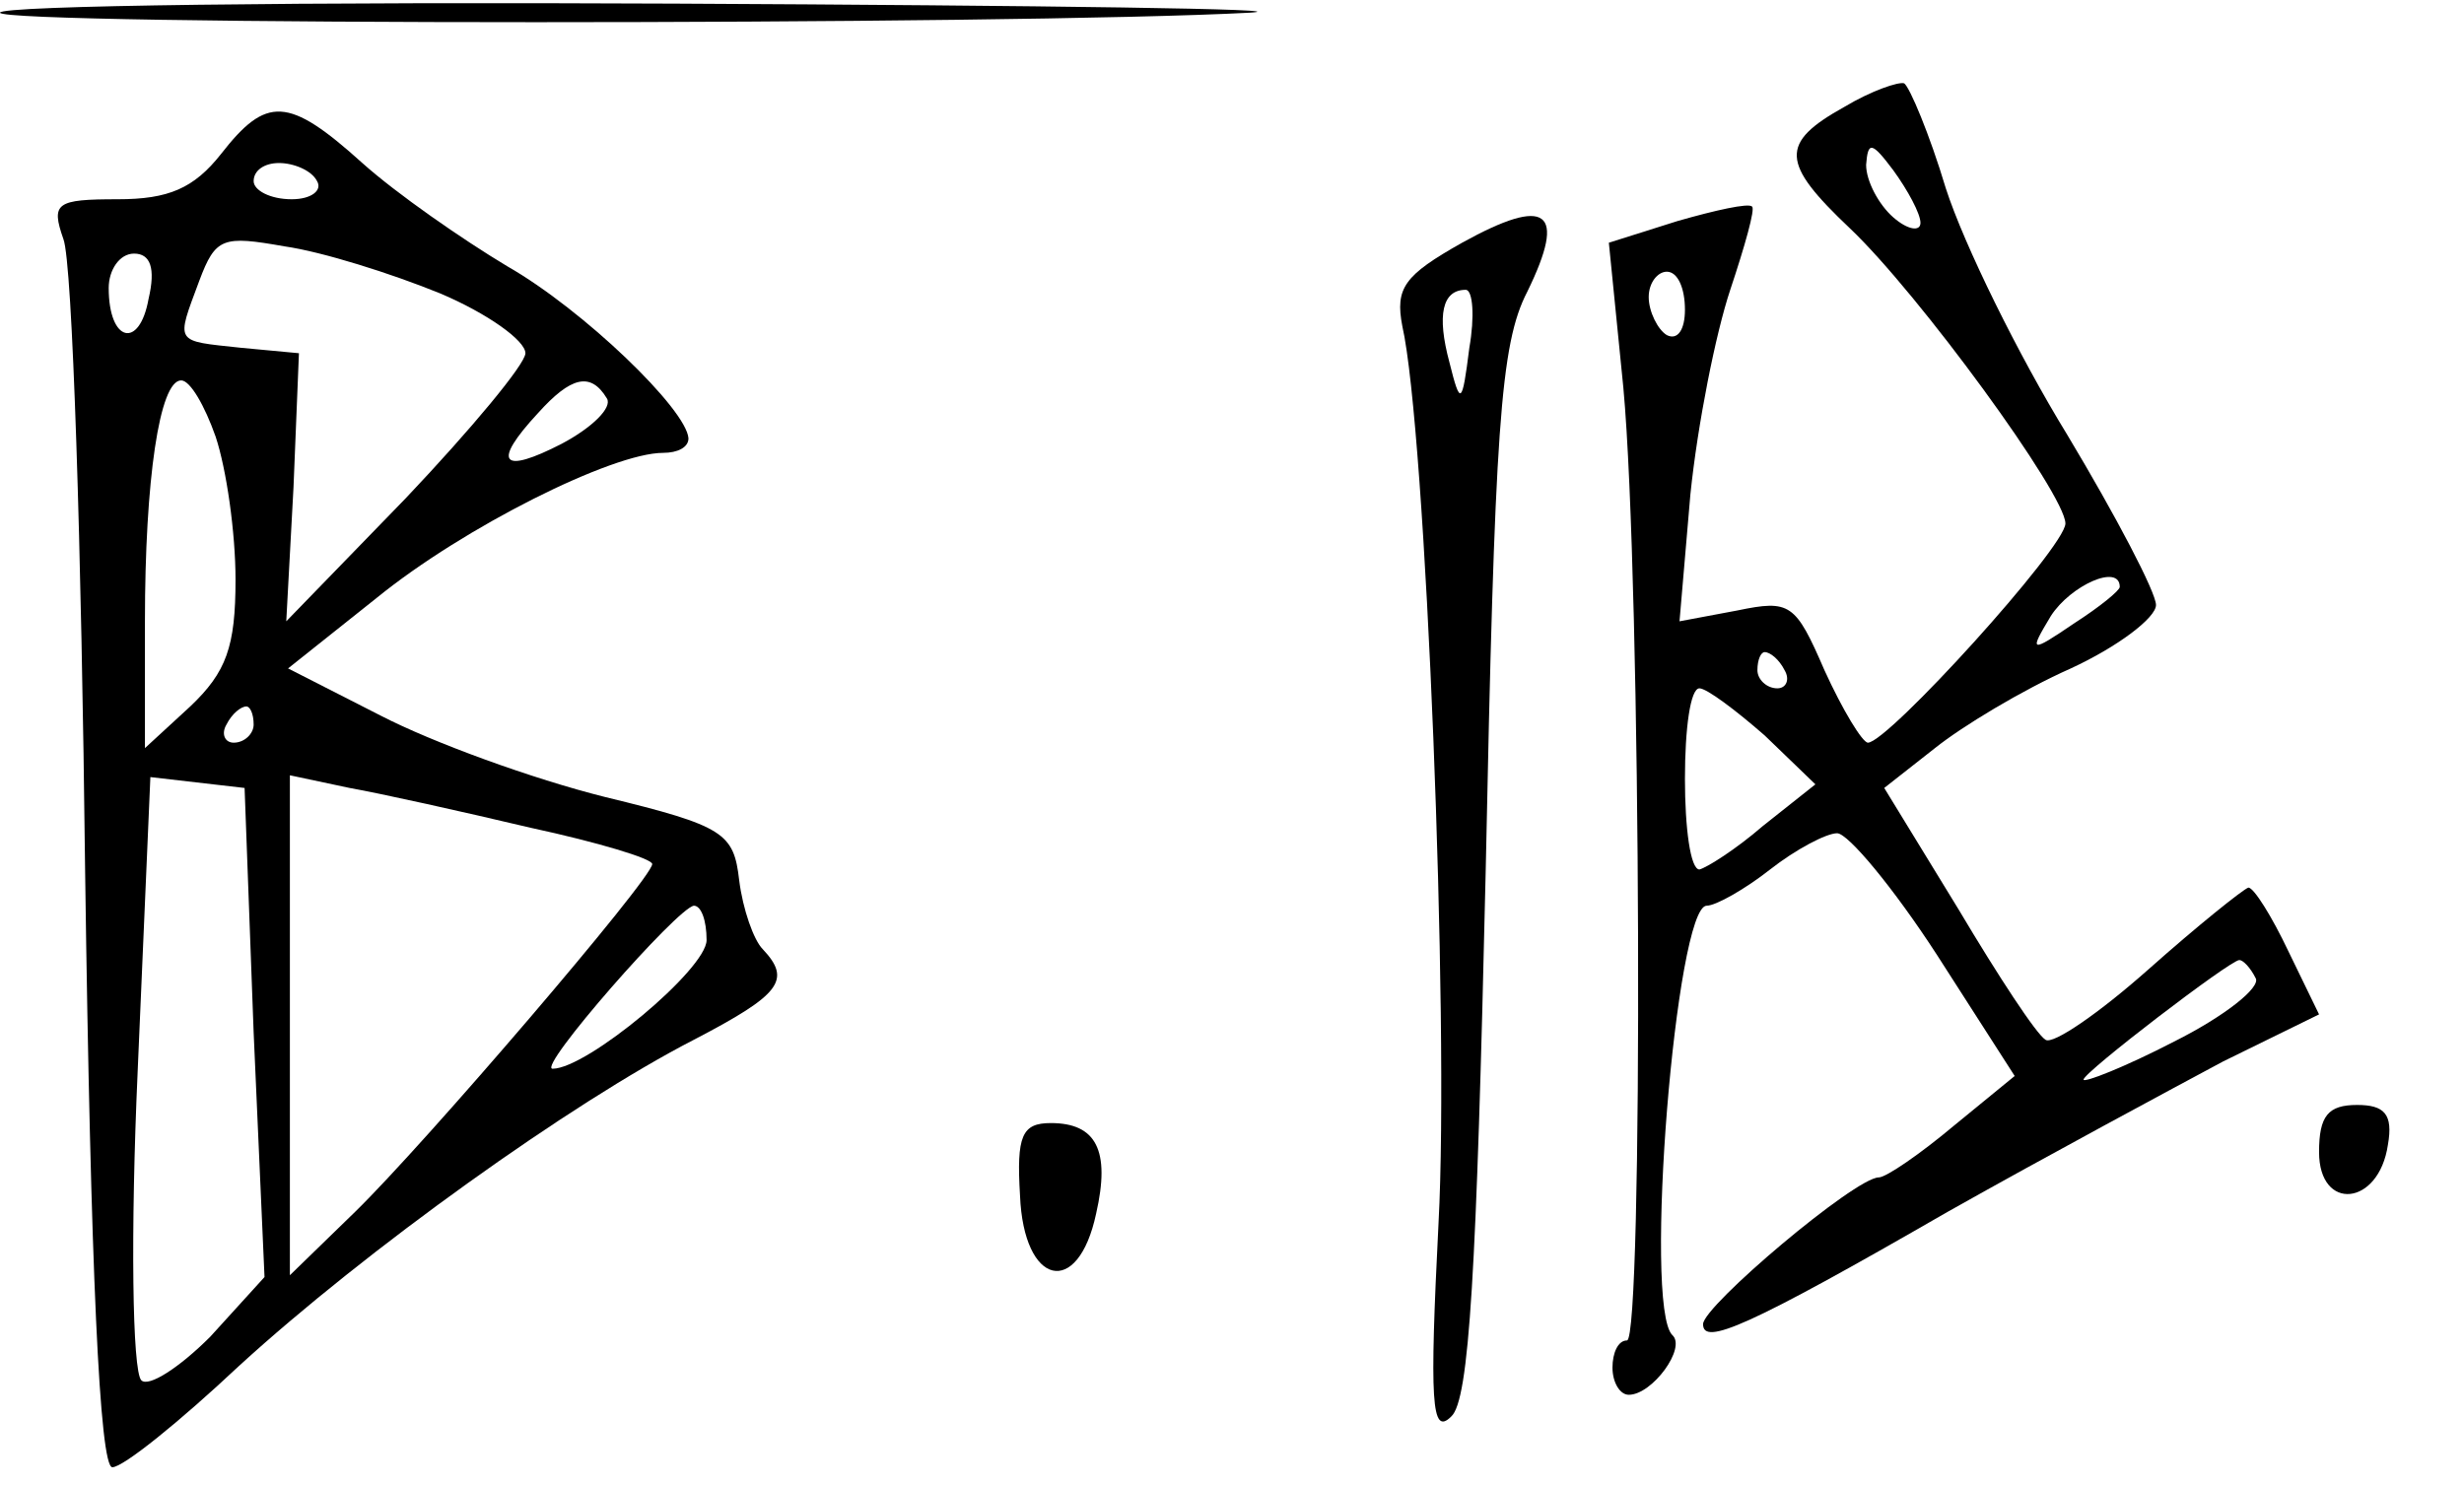 <?xml version="1.0" standalone="no"?>
<!DOCTYPE svg PUBLIC "-//W3C//DTD SVG 20010904//EN"
 "http://www.w3.org/TR/2001/REC-SVG-20010904/DTD/svg10.dtd">
<svg version="1.0" xmlns="http://www.w3.org/2000/svg"
 width="136pt" height="82pt" viewBox="0 0 136 82"
 preserveAspectRatio="xMidYMid meet">
<g transform="translate(0,82) scale(0.1,-0.1)"
fill="#000000" stroke="none">
<path d="M0 813 c0 -7 559 -7 690 0 30 2 -113 4 -317 5 -205 1 -373 -1 -373
-5z"/>
<path d="M1018 761 c-36 -20 -35 -31 3 -67 38 -36 119 -147 119 -163 0 -13
-98 -121 -109 -121 -3 0 -14 18 -24 40 -16 37 -19 39 -48 33 l-32 -6 6 70 c4
39 14 89 22 113 8 24 14 45 12 46 -2 2 -20 -2 -41 -8 l-38 -12 8 -80 c10 -108
11 -526 2 -526 -5 0 -8 -7 -8 -15 0 -8 4 -15 9 -15 13 0 32 26 24 33 -16 16 2
237 19 237 5 0 21 9 35 20 14 11 31 20 37 20 6 0 31 -30 55 -67 l43 -67 -33
-27 c-19 -16 -38 -29 -42 -29 -13 0 -97 -71 -97 -81 0 -12 24 -2 135 62 55 31
124 68 152 83 l53 26 -17 35 c-9 19 -19 35 -22 35 -3 -1 -28 -21 -55 -45 -27
-24 -53 -42 -57 -39 -5 3 -26 35 -48 72 l-41 67 28 22 c15 12 48 32 75 44 26
12 47 28 47 35 0 7 -22 49 -49 94 -27 44 -57 105 -67 136 -9 30 -20 56 -23 58
-3 1 -18 -4 -33 -13z m42 -64 c0 -5 -7 -4 -15 3 -8 7 -15 20 -15 29 1 13 3 13
15 -3 8 -11 15 -24 15 -29z m-130 -48 c0 -11 -4 -17 -10 -14 -5 3 -10 13 -10
21 0 8 5 14 10 14 6 0 10 -9 10 -21z m240 -153 c0 -2 -11 -11 -25 -20 -25 -17
-25 -16 -13 4 11 17 38 29 38 16z m-185 -46 c3 -5 1 -10 -4 -10 -6 0 -11 5
-11 10 0 6 2 10 4 10 3 0 8 -4 11 -10z m-11 -36 l28 -27 -29 -23 c-15 -13 -31
-23 -35 -24 -5 0 -8 23 -8 50 0 28 3 50 8 50 4 0 20 -12 36 -26z m271 -134 c3
-5 -17 -21 -45 -35 -27 -14 -50 -23 -50 -21 0 4 81 66 86 66 2 0 6 -4 9 -10z"/>
<path d="M122 735 c-15 -19 -29 -25 -57 -25 -34 0 -37 -2 -30 -22 5 -13 10
-170 12 -350 3 -219 8 -328 15 -328 6 0 37 25 70 56 70 64 183 145 251 180 48
25 54 33 38 50 -5 5 -11 22 -13 38 -3 26 -8 30 -74 46 -40 10 -95 30 -124 45
l-51 26 49 39 c48 39 130 80 158 80 8 0 14 3 14 8 -1 16 -58 71 -100 95 -25
15 -61 40 -80 57 -41 37 -53 37 -78 5z m53 -15 c3 -5 -3 -10 -14 -10 -12 0
-21 5 -21 10 0 6 6 10 14 10 8 0 18 -4 21 -10z m68 -62 c26 -11 47 -26 47 -33
0 -6 -30 -42 -66 -80 l-66 -68 4 74 3 74 -32 3 c-37 4 -36 2 -23 37 9 24 13
25 47 19 21 -3 59 -15 86 -26z m-161 -3 c-5 -28 -22 -24 -22 6 0 10 6 19 14
19 9 0 12 -8 8 -25z m37 -76 c6 -18 11 -53 11 -79 0 -37 -5 -51 -25 -70 l-25
-23 0 70 c0 78 8 133 20 133 5 0 13 -14 19 -31z m216 21 c3 -5 -8 -16 -25 -25
-33 -17 -39 -11 -13 17 18 20 29 23 38 8z m-195 -180 c0 -5 -5 -10 -11 -10 -5
0 -7 5 -4 10 3 6 8 10 11 10 2 0 4 -4 4 -10z m0 -170 l6 -135 -30 -33 c-17
-17 -34 -28 -38 -24 -5 5 -6 82 -2 171 l7 162 26 -3 26 -3 5 -135z m153 113
c37 -8 67 -17 67 -20 0 -8 -126 -155 -164 -192 l-36 -35 0 138 0 138 33 -7
c17 -3 62 -13 100 -22z m97 -62 c0 -16 -66 -71 -85 -71 -9 0 69 89 78 90 4 0
7 -8 7 -19z"/>
<path d="M807 686 c-32 -18 -37 -25 -33 -46 13 -57 26 -384 20 -495 -5 -99 -4
-118 7 -107 10 9 14 80 19 300 5 246 8 292 23 321 22 45 11 53 -36 27z m4 -58
c-4 -32 -5 -32 -11 -8 -7 26 -4 40 9 40 4 0 5 -15 2 -32z"/>
<path d="M1280 184 c0 -33 33 -30 38 4 3 17 -2 22 -17 22 -16 0 -21 -6 -21
-26z"/>
<path d="M563 160 c2 -50 32 -57 42 -10 8 35 0 50 -25 50 -16 0 -19 -7 -17
-40z"/>
</g>
</svg>
